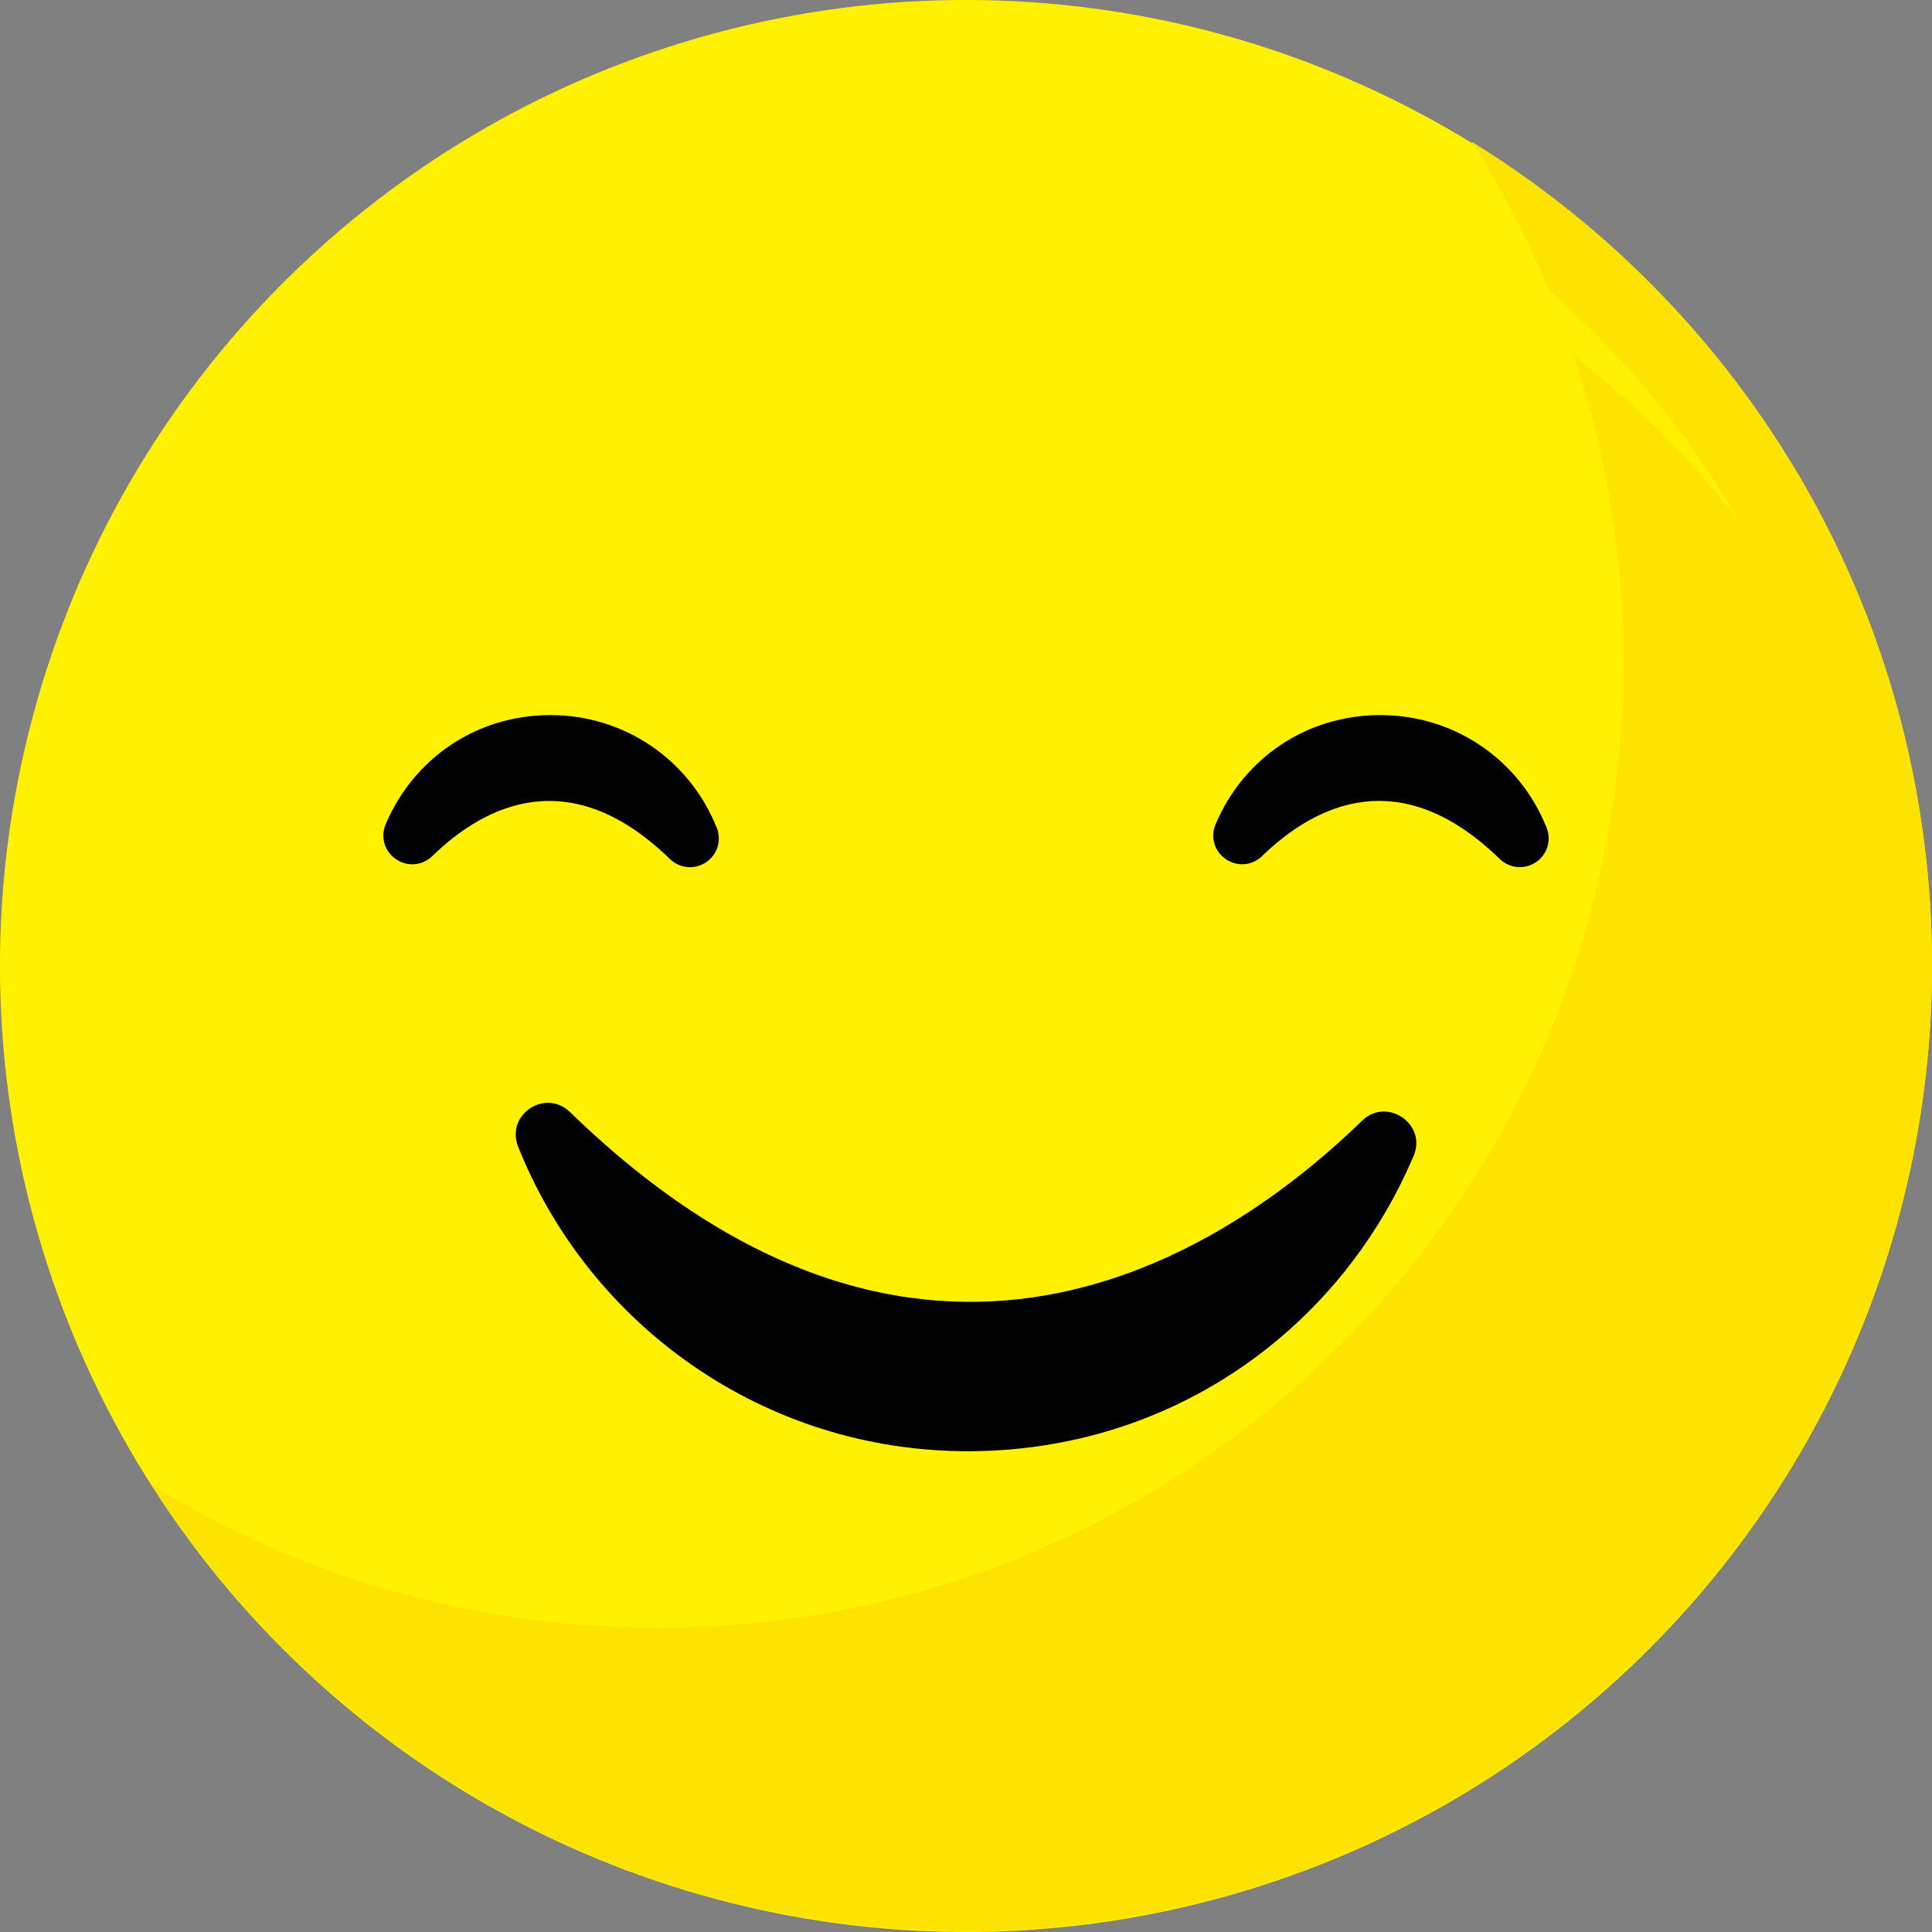 <?xml version="1.0" encoding="UTF-8"?>
<svg id="Layer_1" data-name="Layer 1" xmlns="http://www.w3.org/2000/svg" viewBox="0 0 550.86 550.86">
  <rect x="0" y="0" width="550.86" height="550.86" fill="#808080" stroke="none"/>
  <defs>
    <style>
      .cls-1 {
        fill: #fff100;
      }

      .cls-2 {
        fill: #fce300;
      }
    </style>
  </defs>
  <circle class="cls-1" cx="275.43" cy="275.43" r="275.43" transform="translate(-114.09 275.43) rotate(-45)"/>
  <path class="cls-2" d="M419.53,40.35c27.43,42.82,43.33,93.73,43.33,148.36,0,152.12-123.31,275.43-275.43,275.43-52.83,0-102.18-14.89-144.1-40.67,48.95,76.42,134.61,127.07,232.1,127.07,152.12,0,275.43-123.31,275.43-275.43,0-99.29-52.54-186.29-131.33-234.76Z"/>
  <path class="cls-1" d="M37.44,304.49c0-141.23,114.49-255.72,255.72-255.72,82.55,0,155.95,39.13,202.71,99.84C451.7,71.95,368.94,20.34,274.12,20.34c-141.23,0-255.72,114.49-255.72,255.72,0,58.68,19.78,112.73,53.01,155.88-21.61-37.52-33.98-81.04-33.98-127.45Z"/>
  <path d="M162.54,317.1c-7.09-6.89-18.46,.73-14.79,9.91,20.35,50.85,70.06,86.77,128.18,86.77s106.17-34.73,127.14-84.24c3.83-9.03-7.63-16.85-14.67-10.02-40.31,39.08-125.88,94.69-225.86-2.43Z"/>
  <path d="M204.33,235.96c-7.8-19.48-26.4-32.07-47.38-32.07s-38.98,12.22-46.99,31.14c-1.53,3.62-.33,7.71,2.93,9.94,3.26,2.23,7.51,1.88,10.34-.86,15.28-14.82,39.44-26.71,67.77,.8,1.6,1.55,3.65,2.35,5.73,2.35,1.58,0,3.17-.46,4.58-1.41,3.25-2.18,4.5-6.24,3.04-9.88Z"/>
  <path d="M440.96,235.96c-7.8-19.48-26.39-32.07-47.38-32.07s-38.98,12.22-46.99,31.13c-1.54,3.62-.34,7.71,2.92,9.94,3.26,2.24,7.51,1.88,10.34-.86,15.28-14.82,39.44-26.71,67.76,.8,1.6,1.55,3.65,2.35,5.73,2.35,1.58,0,3.17-.46,4.58-1.41,3.25-2.18,4.5-6.24,3.04-9.88Z"/>
</svg>